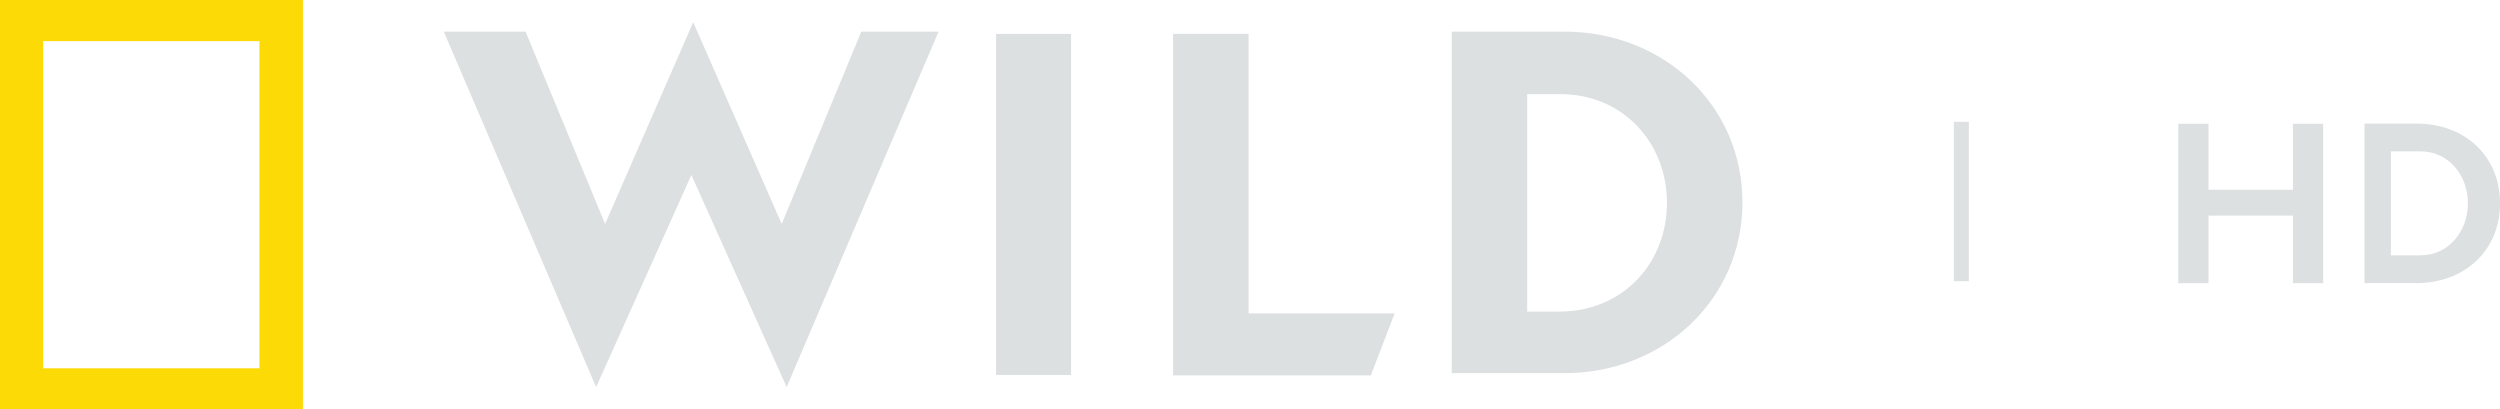 <svg version="1.1" viewBox="0 0 1222.3 200" xml:space="preserve" xmlns="http://www.w3.org/2000/svg">

<g transform="translate(-6.936 -8.157)"><g transform="matrix(2.197 0 0 2.197 -8.303 -9.765)"><g fill="#dce0e1"><path transform="translate(-33.8,-120.8)" d="m195 133.9 19.7 44.9 17.7-42.8h17.2l-33.8 79.1-21.2-47.2-21.2 47.2-33.9-79.1h18.2l17.7 42.8z"/><path d="m228.6 15.7h16.7v75.9h-16.7z"/><path transform="translate(-33.8,-120.8)" d="m318.6 198.7h32.5l-5.3 13.8h-44v-76h16.8z"/></g><g transform="translate(-33.8,-120.8)">
		<path d="m388.9 136c22 0 39.6 16.3 39.6 38 0 21.6-17.6 38-39.6 38h-25.1v-76zm-8.3 13.8v48.5h7.1c14.4 0 24-11 24-24.2s-9.6-24.2-23.8-24.2h-7.3z" fill="#dce0e1"/>
	</g></g><path d="m28.011 28.269h105.77v159.96h-105.77zm-21.075 179.89h148.11v-200h-148.11z" fill="#fbda05" stroke-width="1.915"/><path d="m962.22 67.701h7.337v77.952h-7.337z" fill="#dce0e1" opacity=".97" stroke-width="12.568"/><path d="m1163 146.56h25.427c23.876 0 40.827-16.23 40.827-39.043 0-22.813-16.951-38.93-40.827-38.93h-25.427zm12.882-13.574v-50.827h14.508c13.54 0 23.148 11.51 23.148 25.357 0 13.96-9.612 25.47-23.153 25.47zm-47.885-64.342v32.278h-41.275v-32.278h-14.774v77.974h14.774v-33.056h41.275v33.056h14.771v-77.974z" fill="#dce0e1" stroke-width="2.197"/></g></svg>
